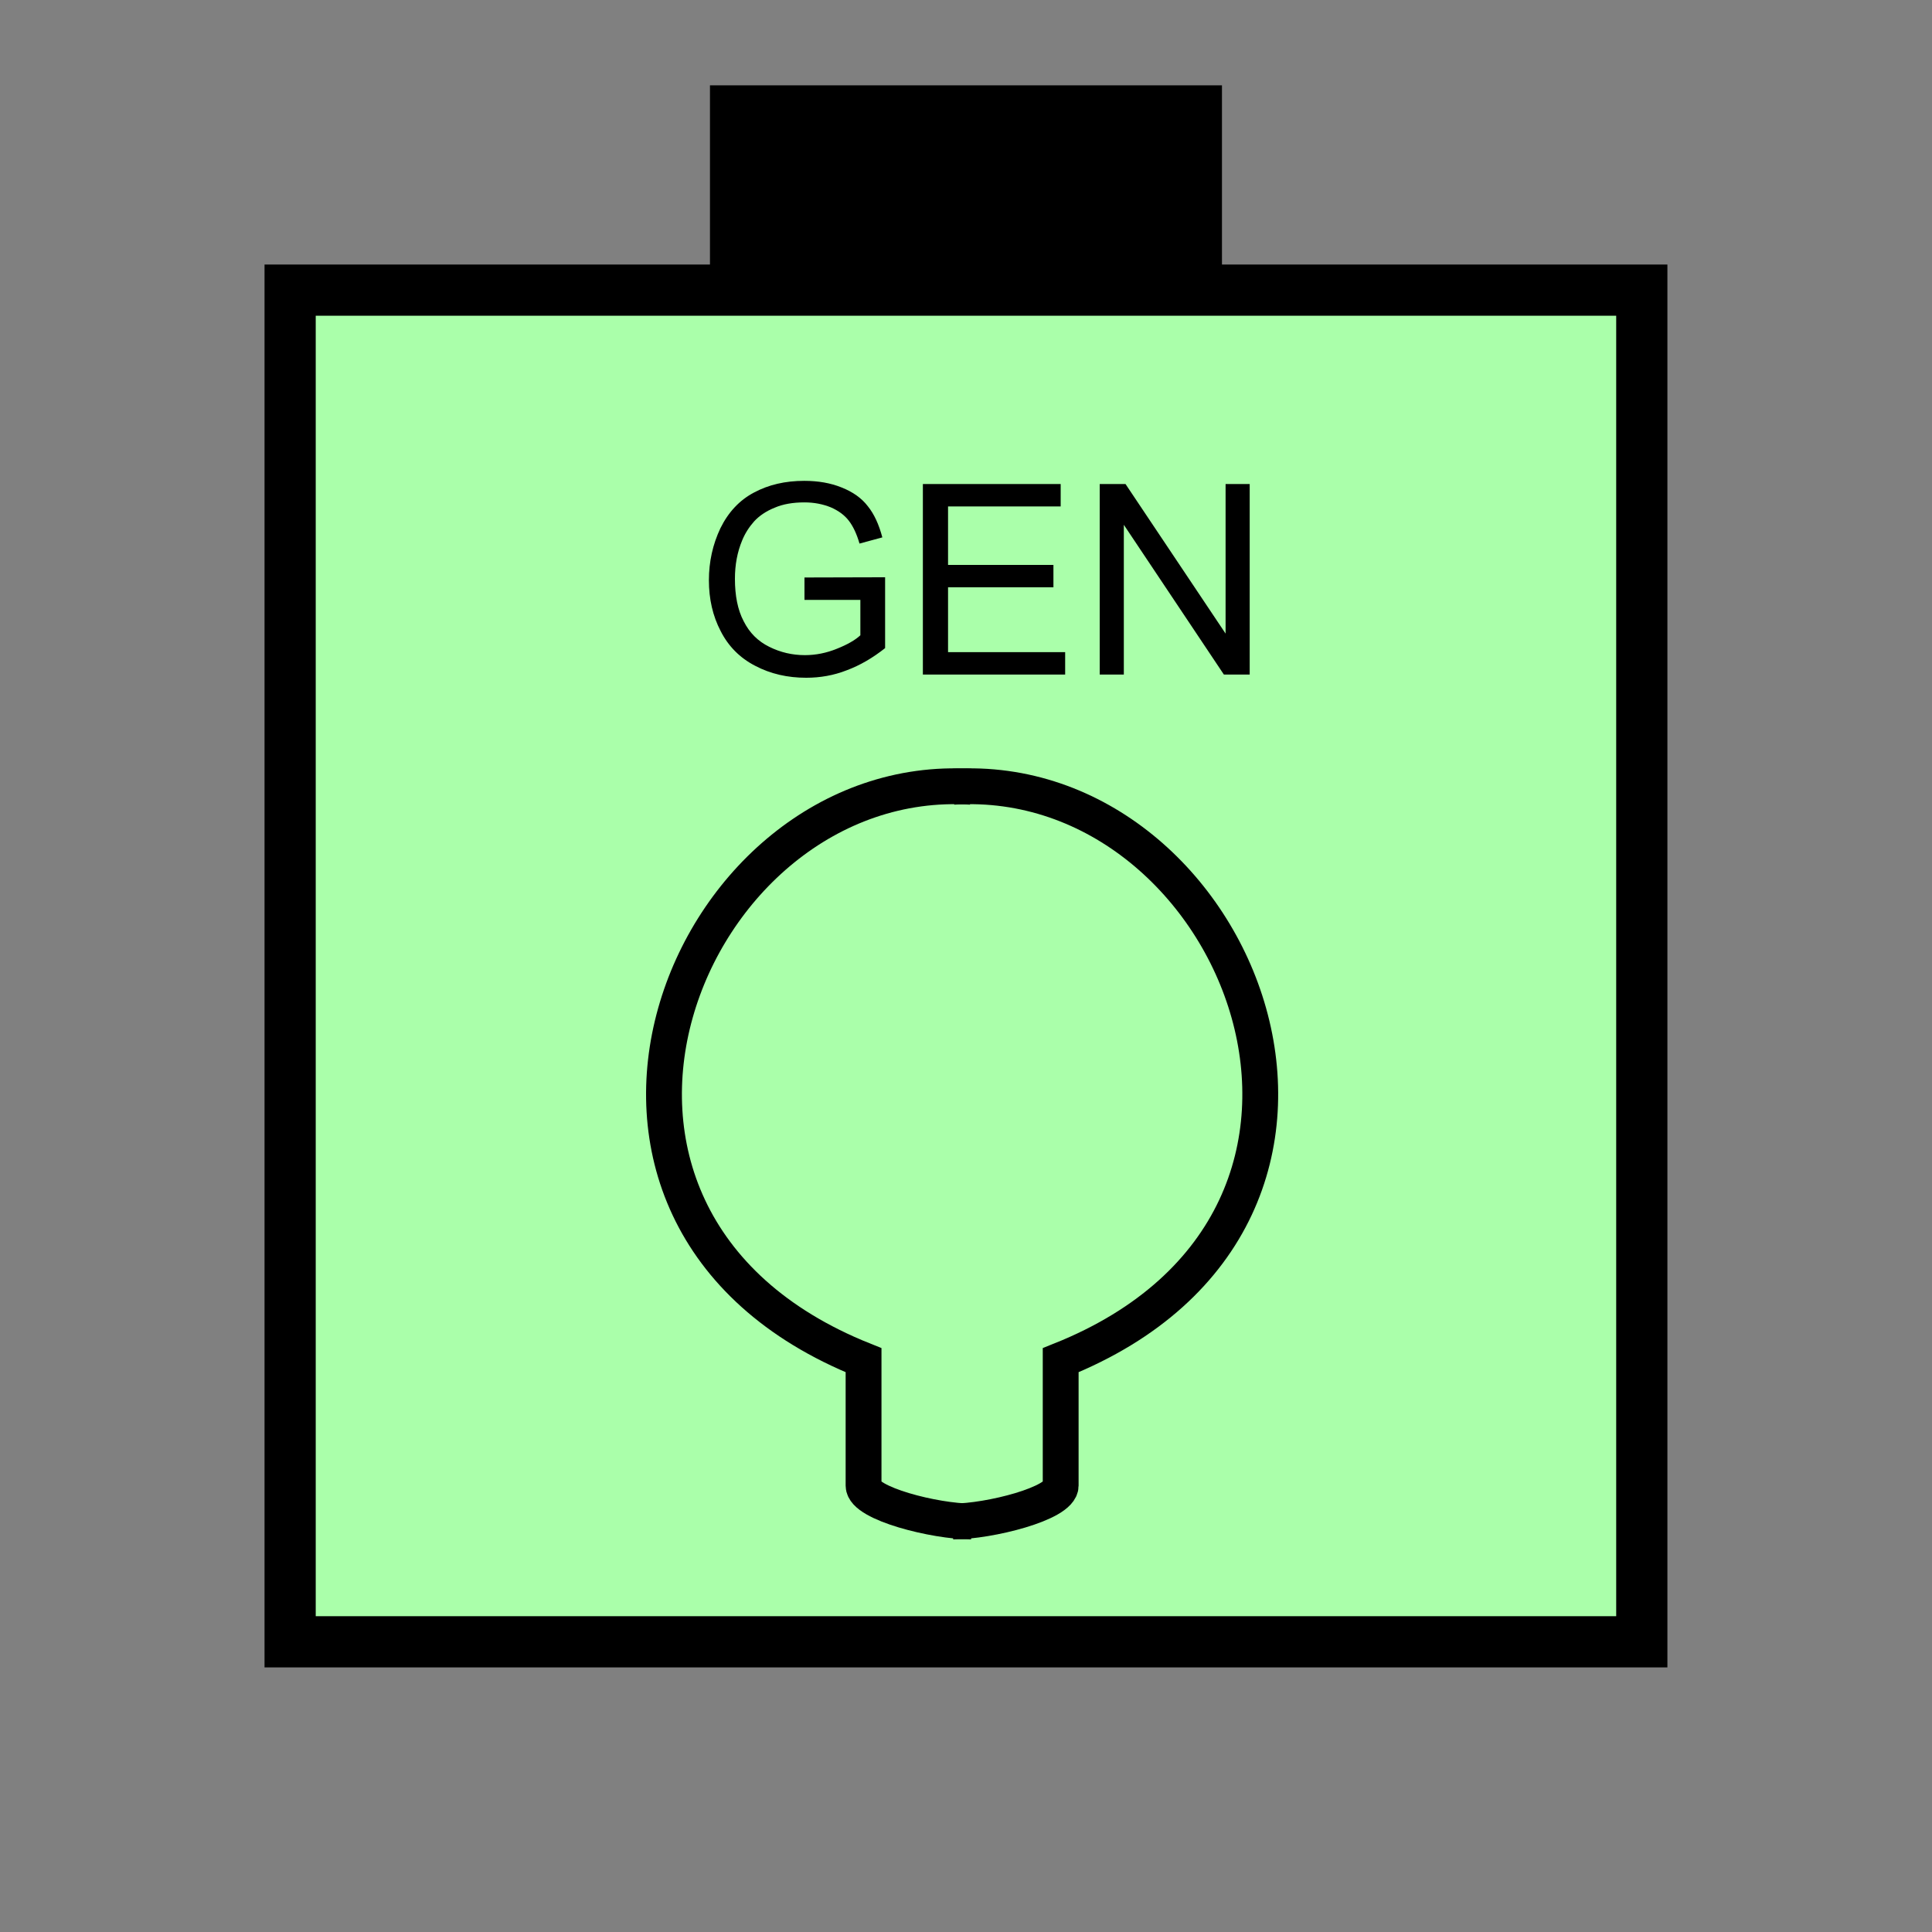 <?xml version="1.0" encoding="UTF-8" standalone="no"?>
<svg
   xmlns:dc="http://purl.org/dc/elements/1.1/"
   xmlns:cc="http://creativecommons.org/ns#"
   xmlns:rdf="http://www.w3.org/1999/02/22-rdf-syntax-ns#"
   xmlns:svg="http://www.w3.org/2000/svg"
   xmlns="http://www.w3.org/2000/svg"
   id="svg17"
   height="95.75mm"
   width="95.75mm"
   version="1.0">
  <rect width="100%" height="100%" fill="#808080" stroke="none"/>
  <defs
     id="defs3">
    <pattern
       y="0"
       x="0"
       height="6"
       width="6"
       patternUnits="userSpaceOnUse"
       id="EMFhbasepattern" />
  </defs>
  <path
     id="path5"
     d="  M 132.986,15.984   L 132.986,54.345   L 228.89,54.345   L 228.89,15.984   L 132.986,15.984   z "
     style="fill:#000000;fill-rule:evenodd;fill-opacity:1;stroke:none;" />
  <path
     id="path7"
     d="  M 54.345,54.345   L 54.345,307.531   L 307.531,307.531   L 307.531,54.345   L 54.345,54.345   z "
     style="fill:#aaffaa;fill-rule:evenodd;fill-opacity:1;stroke:none;" />
  <path
     id="path9"
     d="  M 54.345,54.345   L 307.531,54.345   L 307.531,307.531   L 54.345,307.531   z "
     style="fill:none;stroke:#000000;stroke-width:9.59px;stroke-linecap:butt;stroke-linejoin:miter;stroke-miterlimit:10;stroke-dasharray:none;stroke-opacity:1;" />
  <path
     id="path11"
     d="  M 181.897,284.994   C 175.184,284.994 161.757,281.637 161.757,278.28   L 161.757,254.784   C 94.625,227.931 128.191,144.015 181.897,147.372  "
     style="fill:none;stroke:#000000;stroke-width:6.713px;stroke-linecap:butt;stroke-linejoin:miter;stroke-miterlimit:10;stroke-dasharray:none;stroke-opacity:1;" />
  <path
     id="path13"
     d="  M 178.541,284.994   C 185.254,284.994 198.68,281.637 198.68,278.28   L 198.68,254.784   C 265.813,227.931 232.247,144.015 178.541,147.372  "
     style="fill:none;stroke:#000000;stroke-width:6.713px;stroke-linecap:butt;stroke-linejoin:miter;stroke-miterlimit:10;stroke-dasharray:none;stroke-opacity:1;" />
  <path
     id="path15"
     d="  M 150.689,112.367   L 150.689,108.171   L 165.793,108.131   L 165.793,121.398   C 163.476,123.236 161.078,124.635 158.601,125.554   C 156.163,126.513 153.606,126.952 151.008,126.952   C 147.532,126.952 144.335,126.233 141.458,124.715   C 138.581,123.236 136.423,121.038 134.984,118.201   C 133.506,115.364 132.787,112.207 132.787,108.691   C 132.787,105.214 133.506,101.978 134.944,98.941   C 136.423,95.944 138.501,93.706 141.218,92.267   C 143.975,90.789 147.092,90.069 150.649,90.069   C 153.246,90.069 155.564,90.469 157.642,91.308   C 159.759,92.147 161.398,93.306 162.557,94.825   C 163.755,96.303 164.635,98.261 165.274,100.659   L 160.998,101.818   C 160.479,100.019 159.799,98.581 159,97.542   C 158.201,96.503 157.082,95.664 155.604,95.024   C 154.125,94.425 152.487,94.105 150.689,94.105   C 148.531,94.105 146.653,94.425 145.094,95.104   C 143.496,95.744 142.217,96.623 141.258,97.662   C 140.299,98.741 139.54,99.94 139.02,101.218   C 138.101,103.416 137.662,105.814 137.662,108.411   C 137.662,111.568 138.181,114.245 139.3,116.363   C 140.379,118.521 141.977,120.119 144.095,121.158   C 146.173,122.197 148.411,122.717 150.768,122.717   C 152.806,122.717 154.804,122.317 156.762,121.518   C 158.681,120.759 160.159,119.919 161.158,119   L 161.158,112.367   z  M 172.866,126.353   L 172.866,90.669   L 198.68,90.669   L 198.68,94.865   L 177.582,94.865   L 177.582,105.814   L 197.322,105.814   L 197.322,110.009   L 177.582,110.009   L 177.582,122.157   L 199.519,122.157   L 199.519,126.353   z  M 205.993,126.353   L 205.993,90.669   L 210.828,90.669   L 229.569,118.681   L 229.569,90.669   L 234.085,90.669   L 234.085,126.353   L 229.25,126.353   L 210.508,98.301   L 210.508,126.353   z "
     style="fill:#000000;fill-rule:evenodd;fill-opacity:1;stroke:none;" />
</svg>
